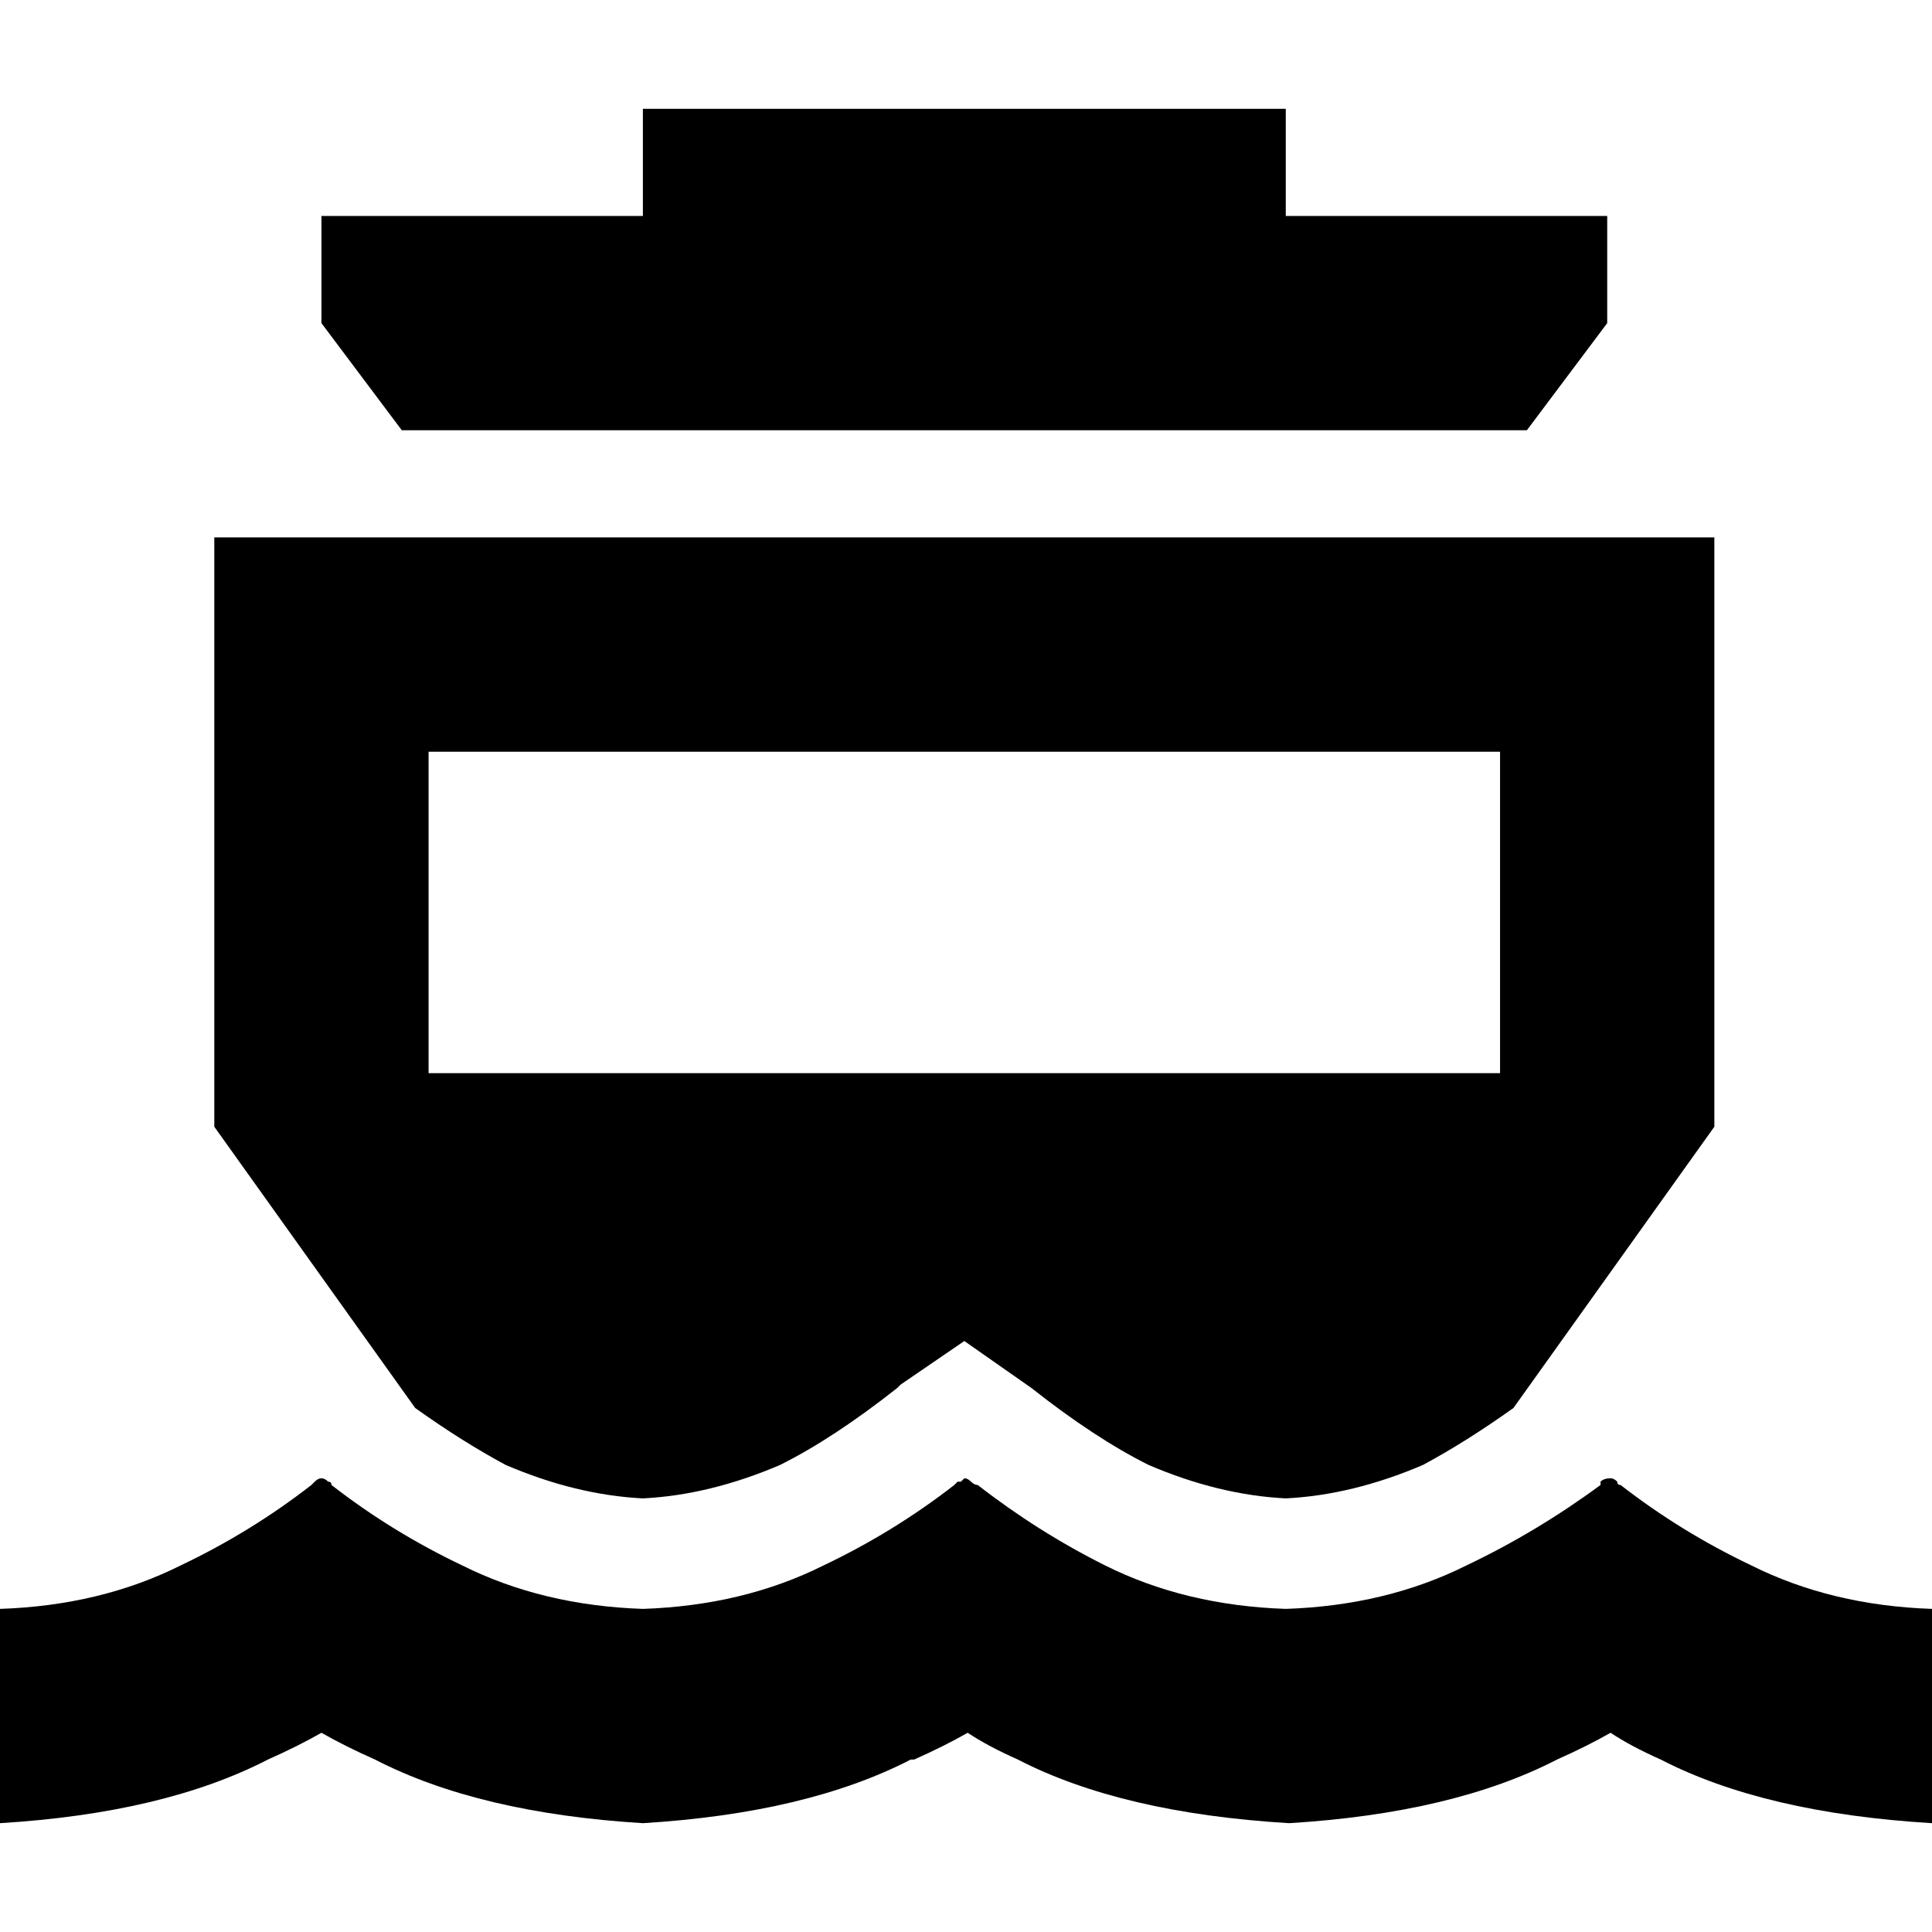 <svg xmlns="http://www.w3.org/2000/svg" viewBox="0 0 512 512">
  <path d="M 198.766 28.839 L 312.347 28.839 L 340.742 28.839 L 340.742 57.234 L 383.334 57.234 L 425.927 57.234 L 425.927 85.629 L 415.279 99.827 L 404.631 114.024 L 106.482 114.024 L 95.834 99.827 L 85.185 85.629 L 85.185 57.234 L 127.778 57.234 L 170.371 57.234 L 170.371 28.839 L 198.766 28.839 L 198.766 28.839 Z M 56.79 142.419 L 454.322 142.419 L 454.322 298.593 L 401.081 373.13 Q 388.659 382.003 377.123 388.215 Q 358.489 396.201 340.742 397.088 Q 322.995 396.201 304.36 388.215 Q 290.163 381.116 273.303 367.806 L 273.303 367.806 L 273.303 367.806 L 255.556 355.383 L 238.697 366.919 L 237.809 367.806 L 237.809 367.806 L 237.809 367.806 Q 237.809 367.806 237.809 367.806 Q 220.95 381.116 206.752 388.215 Q 188.118 396.201 170.371 397.088 Q 152.624 396.201 133.99 388.215 Q 122.454 382.003 110.031 373.13 L 56.79 298.593 L 56.79 142.419 L 56.79 142.419 Z M 113.581 199.21 L 113.581 284.395 L 397.532 284.395 L 397.532 199.21 L 113.581 199.21 L 113.581 199.21 Z M 241.359 466.302 Q 213.851 480.499 170.371 483.161 Q 126.891 480.499 99.383 466.302 Q 91.397 462.752 85.185 459.203 Q 78.974 462.752 70.988 466.302 Q 43.48 480.499 0 483.161 L 0 426.371 Q 26.62 425.484 47.917 414.835 Q 66.551 405.962 82.523 393.539 Q 83.411 392.652 83.411 392.652 Q 84.298 391.764 85.185 391.764 Q 86.073 391.764 86.96 392.652 Q 87.847 392.652 87.847 393.539 Q 103.82 405.962 122.454 414.835 Q 143.75 425.484 170.371 426.371 Q 196.991 425.484 218.288 414.835 Q 236.922 405.962 252.894 393.539 Q 253.782 392.652 253.782 392.652 Q 253.782 392.652 254.669 392.652 Q 255.556 391.764 255.556 391.764 Q 256.444 391.764 257.331 392.652 Q 258.218 393.539 259.106 393.539 Q 275.078 405.962 292.825 414.835 Q 314.121 425.484 340.742 426.371 Q 367.362 425.484 388.659 414.835 Q 407.293 405.962 424.153 393.539 Q 424.153 392.652 424.153 392.652 Q 425.04 391.764 426.815 391.764 Q 427.702 391.764 428.589 392.652 Q 428.589 393.539 429.477 393.539 Q 445.449 405.962 464.083 414.835 Q 485.38 425.484 512 426.371 L 512 483.161 Q 467.633 480.499 440.125 466.302 Q 432.139 462.752 426.815 459.203 Q 420.603 462.752 412.617 466.302 Q 385.109 480.499 341.629 483.161 Q 297.262 480.499 269.754 466.302 Q 261.768 462.752 256.444 459.203 Q 250.232 462.752 242.246 466.302 L 241.359 466.302 Z" />
</svg>
